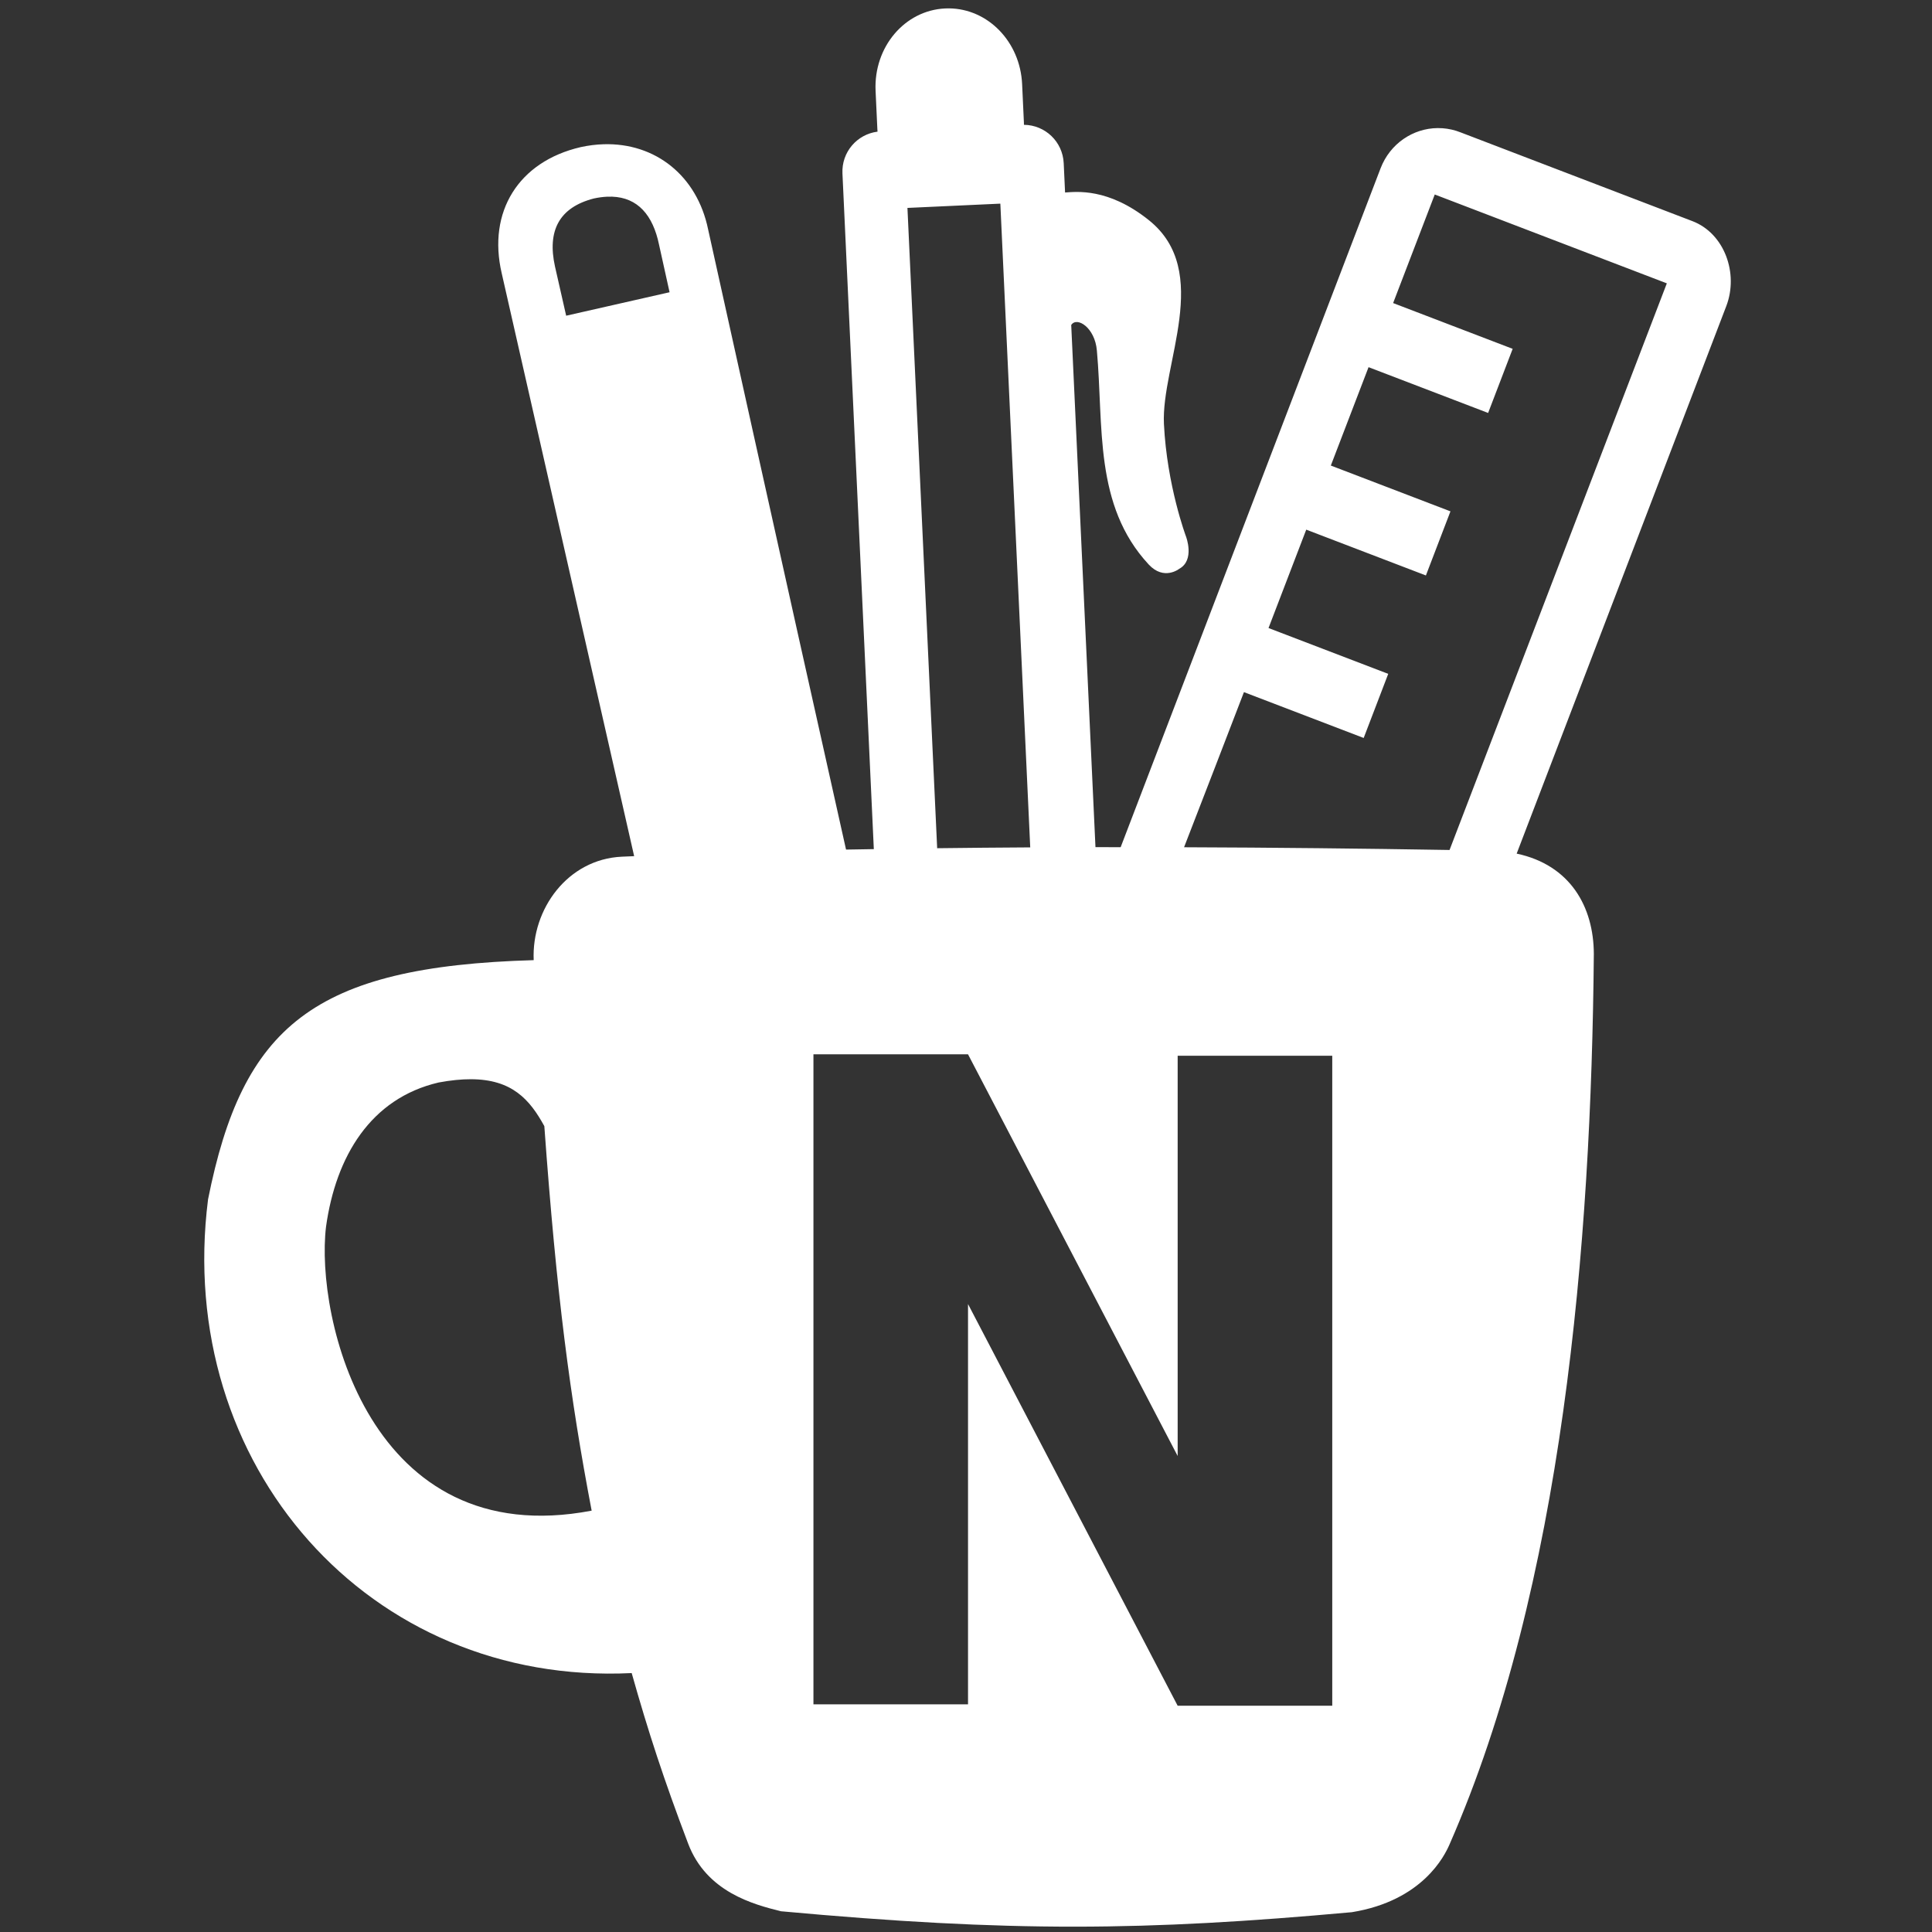 <?xml version="1.0" encoding="UTF-8" standalone="no"?>
<svg
   xmlns:dc="http://purl.org/dc/elements/1.1/"
   xmlns:cc="http://creativecommons.org/ns#"
   xmlns:rdf="http://www.w3.org/1999/02/22-rdf-syntax-ns#"
   xmlns:svg="http://www.w3.org/2000/svg"
   xmlns="http://www.w3.org/2000/svg"
   xmlns:sodipodi="http://sodipodi.sourceforge.net/DTD/sodipodi-0.dtd"
   xmlns:inkscape="http://www.inkscape.org/namespaces/inkscape"
   width="540"
   height="540"
   viewBox="0 0 142.875 142.875"
   version="1.1"
   id="svg8"
   inkscape:version="1.0.1 (3bc2e813f5, 2020-09-07)"
   sodipodi:docname="logo_inverted.svg"
   inkscape:export-filename="C:\Users\USER\Documents\LOGO_PIK\kubek_2_3.png"
   inkscape:export-xdpi="96"
   inkscape:export-ydpi="96">
  <rect x="0" y="0" width="142.875" height="142.875" fill="#333333" stroke="none"/>
  <defs
     id="defs2">
    <inkscape:perspective
       sodipodi:type="inkscape:persp3d"
       inkscape:vp_x="0 : -5.6250042 : 1"
       inkscape:vp_y="0 : 999.99997 : 0"
       inkscape:vp_z="210.00001 : -5.6250042 : 1"
       inkscape:persp3d-origin="105 : -55.125002 : 1"
       id="perspective34" />
  </defs>
  <sodipodi:namedview
     id="base"
     pagecolor="#ffffff"
     bordercolor="#666666"
     borderopacity="1.0"
     inkscape:pageopacity="0"
     inkscape:pageshadow="2"
     inkscape:zoom="5.2142404"
     inkscape:cx="435.97065"
     inkscape:cy="231.8844"
     inkscape:document-units="mm"
     inkscape:current-layer="layer1"
     inkscape:document-rotation="0"
     showgrid="false"
     inkscape:window-width="3840"
     inkscape:window-height="2050"
     inkscape:window-x="3348"
     inkscape:window-y="-12"
     inkscape:window-maximized="1"
     inkscape:pagecheckerboard="true"
     units="px" />
  <g
     inkscape:label="Warstwa 1"
     inkscape:groupmode="layer"
     id="layer1"
     transform="translate(-38.154,-69.176)">
    <path
       id="rect900"
       style="opacity:1;fill:#ffffff;fill-opacity:1;stroke:none;stroke-width:0.397;stroke-opacity:1"
       d="M 264.822 2.338 C 264.472 2.335 264.122 2.341 263.768 2.357 L 263.766 2.357 C 252.439 2.883 243.777 13.146 244.344 25.365 L 244.84 36.045 C 244.851 36.278 244.87 36.509 244.887 36.74 C 239.122 37.474 234.823 42.489 235.098 48.398 L 243.852 236.959 C 241.267 237.002 238.651 237.039 236.1 237.088 C 218.261 157.415 197.604 63.99 197.604 63.99 C 194.536 49.079 182.917 39.805 168.42 40.254 C 166.349 40.318 164.221 40.582 162.049 41.055 C 144.652 45.098 136.022 59.124 140.004 76.236 L 176.969 238.924 C 175.85 238.975 174.666 239.018 173.562 239.07 C 158.445 239.748 148.307 253.692 148.934 267.941 C 87.286 269.708 67.668 286.505 58.059 334.705 C 48.657 408.852 102.985 470.496 176.281 466.895 C 180.922 483.327 185.22 496.518 192.043 514.502 C 197.176 528.032 210.324 531.476 217.955 533.365 C 281.979 539.234 319.473 538.871 377.256 533.623 C 397.053 530.409 403.146 517.814 404.471 514.797 C 436.155 442.616 444.071 347.182 444.781 266.197 C 444.73 253.098 438.263 241.407 423.246 238.213 L 481.742 85.424 C 485.233 76.321 481.254 65.142 472.299 61.713 L 407.645 36.959 C 405.974 36.293 404.266 35.911 402.57 35.787 C 402.111 35.753 401.654 35.738 401.197 35.742 C 394.349 35.803 387.923 40.05 385.264 46.984 L 312.736 236.418 C 310.396 236.418 308.038 236.406 305.705 236.41 L 298.939 90.695 C 300.535 88.235 305.569 91.429 306.1 97.844 C 308.004 118.928 305.212 141.003 320.572 157.541 C 324.818 162.112 329.059 158.748 329.059 158.748 C 333.524 156.327 330.969 149.715 330.969 149.715 C 330.969 149.715 325.65 135.556 324.812 118.311 C 324.005 101.694 338.487 75.757 320.609 61.441 C 309.265 52.358 300.348 53.528 297.223 53.719 L 296.842 45.533 C 296.562 39.533 291.675 34.891 285.746 34.83 C 285.744 34.602 285.745 34.376 285.732 34.146 L 285.236 23.467 C 284.687 11.629 275.682 2.424 264.822 2.338 z M 400.389 54.277 L 465.152 79.072 L 404.518 237.199 C 380.377 236.794 355.41 236.523 330.428 236.439 C 336.468 220.848 342.154 206.147 347.139 193.148 L 380.555 205.941 L 387.404 188.049 L 353.998 175.26 L 364.525 147.805 L 397.918 160.59 L 404.77 142.699 L 371.385 129.918 L 381.912 102.465 L 415.281 115.24 L 422.131 97.346 L 388.771 84.574 L 400.389 54.277 z M 170.807 54.883 C 177.958 55.133 182.214 60.014 183.916 68.289 C 183.916 68.289 185.978 77.604 186.852 81.555 L 157.996 88.104 L 154.879 74.379 C 152.68 64.419 156.01 57.908 165.688 55.396 C 166.973 55.117 168.187 54.953 169.336 54.896 C 169.839 54.872 170.33 54.866 170.807 54.883 z M 279.16 56.828 L 287.5 236.473 C 278.725 236.521 270.083 236.604 261.529 236.705 L 253.234 58.023 L 279.16 56.828 z M 227.002 294.225 L 270.141 294.225 L 328.643 406.318 L 328.643 294.621 L 371.783 294.621 L 371.783 476.012 L 328.643 476.012 L 270.141 363.916 L 270.141 475.615 L 227.002 475.615 L 227.002 294.225 z M 131.426 301.172 C 142.855 301.206 147.826 306.798 151.904 314.27 C 155.316 361.446 159.079 389.96 165.109 421.57 C 103.065 433.399 87.919 367.556 90.984 342.316 C 93.726 322.72 103.417 306.512 122.412 302.082 C 125.806 301.453 128.788 301.164 131.426 301.172 z "
       transform="matrix(0.265,0,0,0.265,38.154,69.176)" />
  </g>
</svg>
